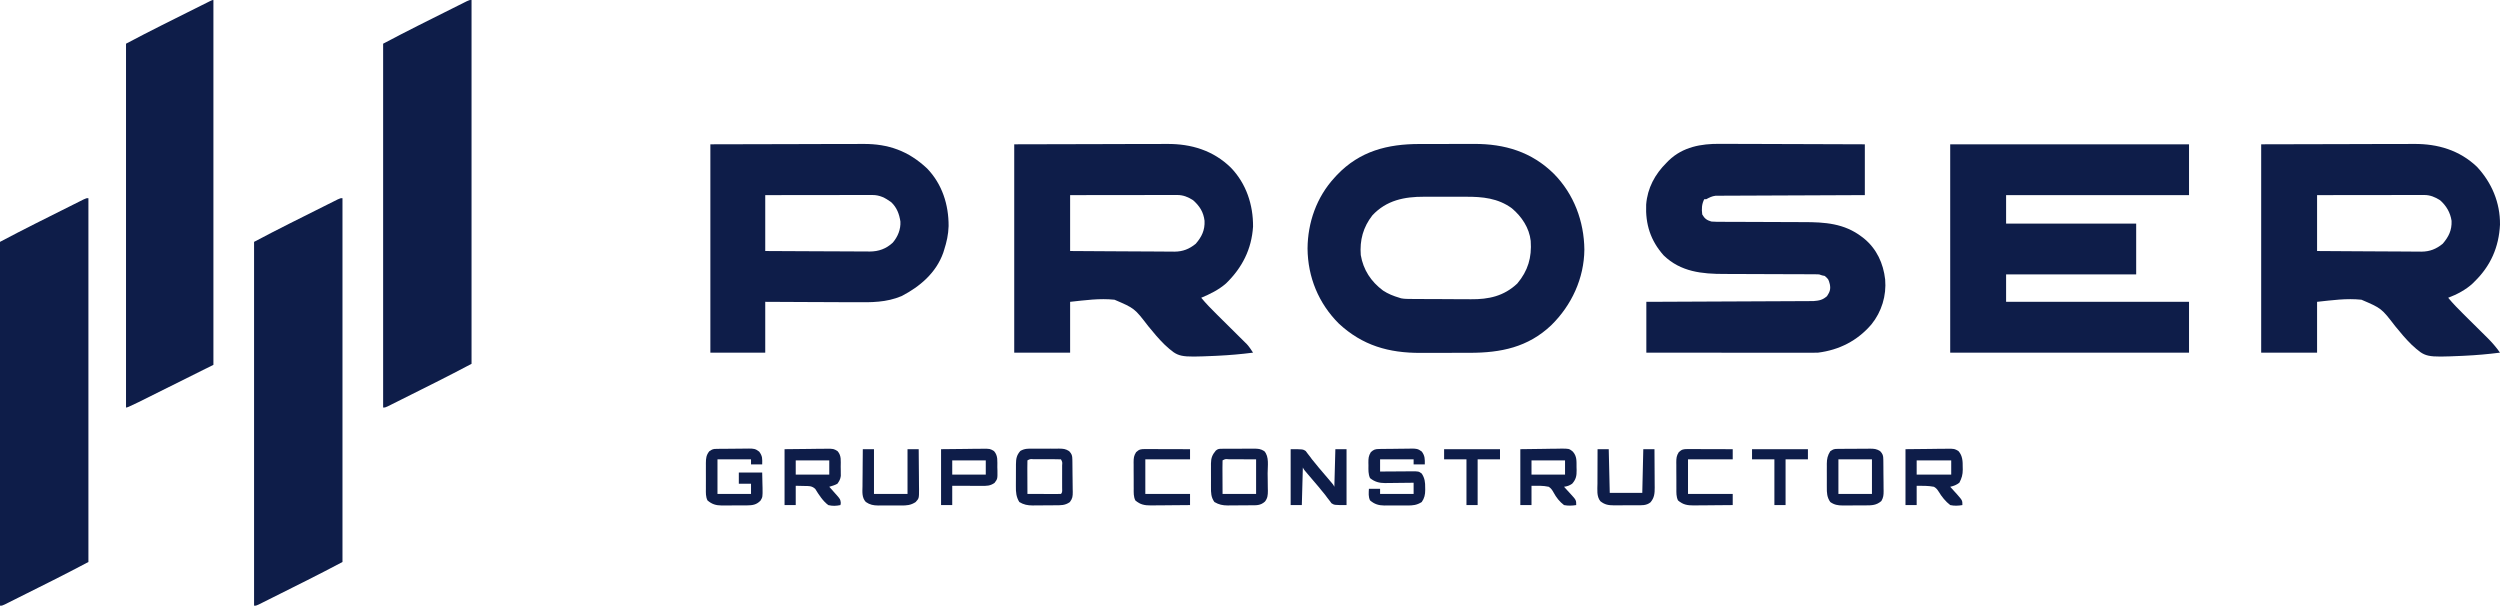 <?xml version="1.0" encoding="UTF-8"?>
<svg version="1.1" xmlns="http://www.w3.org/2000/svg" width="2460" height="596">
<path d="M0 0 C77.55 0 155.1 0 235 0 C235 16.5 235 33 235 50 C175.6 50 116.2 50 55 50 C55 59.24 55 68.48 55 78 C97.24 78 139.48 78 183 78 C183 94.5 183 111 183 128 C140.76 128 98.52 128 55 128 C55 136.91 55 145.82 55 155 C114.4 155 173.8 155 235 155 C235 171.5 235 188 235 205 C157.45 205 79.9 205 0 205 C0 137.35 0 69.7 0 0 Z " fill="#0E1D49" transform="translate(1919,142)"/>
<path d="M0 0 C1.569 0.001 3.137 0 4.706 -0.002 C8.914 -0.003 13.121 0.02 17.329 0.049 C21.745 0.074 26.161 0.076 30.578 0.081 C38.918 0.093 47.258 0.126 55.598 0.166 C65.102 0.211 74.606 0.233 84.111 0.253 C103.641 0.294 123.171 0.368 142.701 0.454 C142.701 16.954 142.701 33.454 142.701 50.454 C135.933 50.476 135.933 50.476 129.027 50.498 C114.131 50.549 99.235 50.615 84.34 50.69 C75.307 50.735 66.274 50.774 57.241 50.801 C49.368 50.824 41.494 50.857 33.621 50.903 C29.452 50.927 25.284 50.945 21.115 50.952 C17.19 50.958 13.265 50.978 9.34 51.008 C7.901 51.017 6.462 51.021 5.023 51.019 C3.054 51.017 1.086 51.036 -0.882 51.055 C-1.983 51.06 -3.084 51.065 -4.218 51.069 C-7.76 51.512 -10.18 52.765 -13.299 54.454 C-13.959 54.454 -14.619 54.454 -15.299 54.454 C-17.843 59.225 -18.001 64.182 -17.299 69.454 C-14.964 73.605 -12.795 75.129 -8.299 76.454 C-4.726 76.751 -1.163 76.734 2.42 76.725 C3.5 76.731 4.581 76.736 5.694 76.741 C8.039 76.751 10.384 76.757 12.729 76.759 C16.451 76.763 20.173 76.779 23.895 76.8 C33.146 76.848 42.398 76.88 51.649 76.901 C59.457 76.919 67.264 76.949 75.071 76.995 C77.53 77.007 79.988 77.013 82.447 77.013 C103.36 77.014 122.433 78.236 139.701 91.454 C140.452 92.028 141.202 92.601 141.975 93.192 C154.434 103.461 160.875 117.599 162.701 133.454 C164.079 149.33 159.231 165.265 149.19 177.646 C135.449 193.711 117.544 202.829 96.701 205.454 C94.283 205.539 91.863 205.576 89.444 205.574 C88.4 205.576 88.4 205.576 87.334 205.577 C85.021 205.579 82.707 205.573 80.393 205.568 C78.727 205.567 77.061 205.568 75.395 205.568 C70.885 205.568 66.375 205.562 61.866 205.555 C57.148 205.549 52.43 205.549 47.712 205.547 C38.784 205.544 29.856 205.536 20.928 205.526 C10.761 205.515 0.594 205.509 -9.573 205.504 C-30.481 205.494 -51.39 205.476 -72.299 205.454 C-72.299 188.954 -72.299 172.454 -72.299 155.454 C-64.72 155.424 -64.72 155.424 -56.988 155.394 C-40.308 155.327 -23.628 155.25 -6.948 155.167 C3.167 155.116 13.281 155.07 23.396 155.032 C32.212 154.999 41.029 154.959 49.845 154.911 C54.513 154.886 59.181 154.864 63.848 154.851 C68.244 154.838 72.639 154.816 77.034 154.787 C78.645 154.778 80.257 154.772 81.868 154.77 C84.073 154.767 86.277 154.751 88.482 154.733 C89.714 154.727 90.947 154.722 92.216 154.716 C97.712 154.303 101.549 153.557 105.576 149.704 C108.275 145.577 109.2 143.038 108.256 138.146 C106.936 133.187 106.936 133.187 103.201 129.954 C102.376 129.789 101.551 129.624 100.701 129.454 C99.711 129.124 98.721 128.794 97.701 128.454 C96.149 128.362 94.593 128.325 93.038 128.323 C92.079 128.319 91.121 128.315 90.133 128.311 C89.083 128.311 88.033 128.312 86.95 128.312 C85.289 128.307 85.289 128.307 83.594 128.302 C81.182 128.294 78.771 128.289 76.36 128.285 C72.533 128.278 68.706 128.263 64.879 128.244 C53.996 128.192 43.112 128.143 32.229 128.128 C25.573 128.119 18.917 128.089 12.261 128.047 C9.733 128.035 7.206 128.029 4.678 128.032 C-17.482 128.046 -38.433 126.034 -55.244 109.763 C-68.161 95.249 -73.301 79.143 -72.473 59.727 C-71.228 43.532 -63.768 29.768 -52.299 18.454 C-51.588 17.734 -50.878 17.013 -50.146 16.271 C-36.311 3.036 -18.44 -0.19 0 0 Z " fill="#0E1D49" transform="translate(1692.299,141.546)"/>
<path d="M0 0 C26.916 -0.062 53.831 -0.124 81.562 -0.188 C94.279 -0.228 94.279 -0.228 107.252 -0.27 C117.658 -0.284 117.658 -0.284 122.54 -0.286 C125.927 -0.289 129.314 -0.3 132.7 -0.317 C137.037 -0.337 141.374 -0.343 145.711 -0.339 C147.292 -0.34 148.874 -0.346 150.455 -0.358 C174.126 -0.525 195.877 6.028 213.172 22.977 C228.268 38.595 235.189 59.559 235 81 C233.556 103.3 224.311 121.438 208.41 136.902 C201.178 143.197 192.784 147.313 184 151 C188.825 156.822 194.034 162.133 199.414 167.441 C201.245 169.26 203.076 171.078 204.906 172.896 C207.772 175.738 210.64 178.578 213.511 181.415 C216.296 184.168 219.074 186.93 221.852 189.691 C223.138 190.957 223.138 190.957 224.45 192.249 C225.251 193.046 226.052 193.844 226.877 194.666 C227.579 195.36 228.28 196.054 229.003 196.769 C231.308 199.344 233.143 202.091 235 205 C223.381 206.499 211.764 207.5 200.062 208.062 C199.194 208.104 198.325 208.146 197.43 208.189 C161.788 209.698 161.788 209.698 148.136 197.28 C142.219 191.507 136.961 185.235 131.774 178.811 C118.354 161.345 118.354 161.345 98.688 152.927 C83.804 151.383 70.11 153.416 55 155 C55 171.5 55 188 55 205 C36.85 205 18.7 205 0 205 C0 137.35 0 69.7 0 0 Z M55 50 C55 68.15 55 86.3 55 105 C74.484 105.146 74.484 105.146 93.969 105.244 C101.92 105.274 109.87 105.309 117.821 105.377 C124.234 105.432 130.646 105.461 137.059 105.474 C139.501 105.484 141.944 105.502 144.386 105.529 C147.816 105.565 151.245 105.57 154.675 105.568 C155.677 105.586 156.679 105.604 157.712 105.622 C165.935 105.562 172.245 103.067 178.621 97.859 C184.559 90.963 187.69 84.485 187.273 75.25 C186.226 66.631 182.479 60.753 176 55 C171.145 51.864 166.259 49.873 160.463 49.88 C159.534 49.878 158.604 49.877 157.646 49.876 C156.119 49.881 156.119 49.881 154.562 49.886 C153.488 49.886 152.415 49.886 151.309 49.886 C147.754 49.887 144.199 49.895 140.645 49.902 C138.183 49.904 135.721 49.906 133.259 49.907 C126.773 49.91 120.288 49.92 113.802 49.931 C106.024 49.943 98.245 49.948 90.467 49.954 C78.644 49.963 66.822 49.983 55 50 Z " fill="#0E1D49" transform="translate(998,142)"/>
<path d="M0 0 C26.916 -0.062 53.831 -0.124 81.562 -0.188 C94.279 -0.228 94.279 -0.228 107.252 -0.27 C117.658 -0.284 117.658 -0.284 122.54 -0.286 C125.927 -0.289 129.314 -0.3 132.7 -0.317 C137.037 -0.337 141.374 -0.343 145.711 -0.339 C147.292 -0.34 148.874 -0.346 150.455 -0.358 C173.712 -0.522 195.081 5.733 212.328 22.133 C226.896 37.766 235.206 57.433 235 79 C233.91 101.133 225.829 119.578 210 135 C209.417 135.592 208.835 136.183 208.234 136.793 C201.672 142.974 192.417 147.887 184 151 C188.679 156.633 193.694 161.795 198.906 166.934 C200.637 168.652 202.367 170.37 204.098 172.088 C206.801 174.767 209.506 177.444 212.214 180.118 C214.845 182.719 217.47 185.326 220.094 187.934 C221.299 189.118 221.299 189.118 222.528 190.327 C227.154 194.933 231.261 199.645 235 205 C223.381 206.499 211.764 207.5 200.062 208.062 C199.194 208.104 198.325 208.146 197.43 208.189 C161.788 209.698 161.788 209.698 148.136 197.28 C142.219 191.507 136.961 185.235 131.774 178.811 C118.354 161.345 118.354 161.345 98.688 152.927 C83.804 151.383 70.11 153.416 55 155 C55 171.5 55 188 55 205 C36.85 205 18.7 205 0 205 C0 137.35 0 69.7 0 0 Z M55 50 C55 68.15 55 86.3 55 105 C74.484 105.146 74.484 105.146 93.969 105.244 C101.92 105.274 109.87 105.309 117.821 105.377 C124.234 105.432 130.646 105.461 137.059 105.474 C139.501 105.484 141.944 105.502 144.386 105.529 C147.816 105.565 151.245 105.57 154.675 105.568 C155.677 105.586 156.679 105.604 157.712 105.622 C165.935 105.562 172.245 103.067 178.621 97.859 C184.502 91.03 187.727 84.484 187.344 75.32 C186.138 67.18 182.17 60.386 176 55 C171.116 51.903 166.29 49.873 160.463 49.88 C159.534 49.878 158.604 49.877 157.646 49.876 C156.119 49.881 156.119 49.881 154.562 49.886 C153.488 49.886 152.415 49.886 151.309 49.886 C147.754 49.887 144.199 49.895 140.645 49.902 C138.183 49.904 135.721 49.906 133.259 49.907 C126.773 49.91 120.288 49.92 113.802 49.931 C106.024 49.943 98.245 49.948 90.467 49.954 C78.644 49.963 66.822 49.983 55 50 Z " fill="#0E1D49" transform="translate(2225,142)"/>
<path d="M0 0 C2.03 -0.004 4.059 -0.008 6.089 -0.013 C10.328 -0.02 14.568 -0.02 18.807 -0.015 C24.197 -0.009 29.587 -0.026 34.977 -0.049 C39.166 -0.064 43.355 -0.065 47.543 -0.062 C49.528 -0.062 51.514 -0.067 53.499 -0.078 C83.67 -0.213 110.236 7.757 132.047 29.301 C151.788 49.294 161.762 76.036 162.07 103.931 C161.796 132.199 149.531 158.651 129.475 178.339 C106.532 200.086 79.835 205.456 49.223 205.469 C47.39 205.472 45.557 205.475 43.723 205.479 C39.892 205.485 36.06 205.487 32.228 205.486 C27.358 205.486 22.488 205.5 17.617 205.517 C13.833 205.528 10.048 205.53 6.264 205.529 C4.47 205.531 2.677 205.535 0.884 205.543 C-30.284 205.666 -56.244 198.344 -79.484 176.758 C-99.503 156.834 -110.108 130.954 -110.328 102.801 C-110.128 77.18 -101.411 52.32 -83.953 33.301 C-83.109 32.375 -82.264 31.45 -81.395 30.496 C-58.864 6.887 -31.496 -0.025 0 0 Z M-46.539 70.203 C-55.641 81.882 -59.075 94.625 -57.953 109.301 C-55.465 123.863 -47.88 135.376 -36.078 144.176 C-31.031 147.519 -25.736 149.582 -19.953 151.301 C-19.405 151.477 -18.857 151.653 -18.292 151.835 C-14.902 152.51 -11.529 152.465 -8.086 152.478 C-6.902 152.488 -6.902 152.488 -5.695 152.498 C-3.084 152.517 -0.474 152.529 2.137 152.539 C3.48 152.545 3.48 152.545 4.851 152.551 C9.6 152.572 14.348 152.587 19.096 152.596 C23.971 152.607 28.846 152.641 33.721 152.681 C37.493 152.707 41.266 152.716 45.038 152.719 C46.833 152.724 48.628 152.736 50.423 152.754 C67.984 152.926 82.815 149.731 96.047 137.301 C106.603 124.729 110.41 111.683 109.27 95.378 C107.895 82.581 100.428 71.448 90.77 63.305 C77.142 53.275 61.811 51.826 45.422 51.902 C43.861 51.9 42.3 51.897 40.74 51.894 C37.492 51.889 34.245 51.896 30.998 51.91 C26.877 51.927 22.756 51.917 18.634 51.899 C15.418 51.888 12.203 51.892 8.987 51.899 C7.469 51.901 5.951 51.899 4.433 51.892 C-15.076 51.821 -32.686 55.348 -46.539 70.203 Z " fill="#0E1D49" transform="translate(1396.953,141.699)"/>
<path d="M0 0 C0 118.14 0 236.28 0 358 C-11.703 364.159 -23.399 370.28 -35.223 376.195 C-36.67 376.921 -38.118 377.646 -39.566 378.372 C-42.551 379.867 -45.536 381.361 -48.522 382.854 C-52.351 384.768 -56.178 386.689 -60.004 388.61 C-62.97 390.099 -65.938 391.584 -68.906 393.067 C-70.32 393.775 -71.734 394.484 -73.146 395.194 C-75.101 396.176 -77.058 397.154 -79.016 398.129 C-80.127 398.685 -81.237 399.242 -82.382 399.814 C-85 401 -85 401 -87 401 C-87 282.86 -87 164.72 -87 43 C-75.297 36.841 -63.601 30.72 -51.777 24.805 C-50.33 24.079 -48.882 23.354 -47.434 22.628 C-44.449 21.133 -41.464 19.639 -38.478 18.146 C-34.649 16.232 -30.822 14.311 -26.996 12.39 C-24.03 10.901 -21.062 9.416 -18.094 7.933 C-16.68 7.225 -15.266 6.516 -13.854 5.806 C-11.899 4.824 -9.942 3.846 -7.984 2.871 C-6.873 2.315 -5.763 1.758 -4.618 1.186 C-2 0 -2 0 0 0 Z " fill="#0E1D49" transform="translate(337,195)"/>
<path d="M0 0 C0 118.14 0 236.28 0 358 C-11.703 364.159 -23.399 370.28 -35.223 376.195 C-36.67 376.921 -38.118 377.646 -39.566 378.372 C-42.551 379.867 -45.536 381.361 -48.522 382.854 C-52.351 384.768 -56.178 386.689 -60.004 388.61 C-62.97 390.099 -65.938 391.584 -68.906 393.067 C-70.32 393.775 -71.734 394.484 -73.146 395.194 C-75.101 396.176 -77.058 397.154 -79.016 398.129 C-80.127 398.685 -81.237 399.242 -82.382 399.814 C-85 401 -85 401 -87 401 C-87 282.86 -87 164.72 -87 43 C-75.297 36.841 -63.601 30.72 -51.777 24.805 C-50.33 24.079 -48.882 23.354 -47.434 22.628 C-44.449 21.133 -41.464 19.639 -38.478 18.146 C-34.649 16.232 -30.822 14.311 -26.996 12.39 C-24.03 10.901 -21.062 9.416 -18.094 7.933 C-16.68 7.225 -15.266 6.516 -13.854 5.806 C-11.899 4.824 -9.942 3.846 -7.984 2.871 C-6.873 2.315 -5.763 1.758 -4.618 1.186 C-2 0 -2 0 0 0 Z " fill="#0E1D49" transform="translate(87,195)"/>
<path d="M0 0 C0 118.14 0 236.28 0 358 C-11.703 364.159 -23.399 370.28 -35.223 376.195 C-36.67 376.921 -38.118 377.646 -39.566 378.372 C-42.551 379.867 -45.536 381.361 -48.522 382.854 C-52.351 384.768 -56.178 386.689 -60.004 388.61 C-62.97 390.099 -65.938 391.584 -68.906 393.067 C-70.32 393.775 -71.734 394.484 -73.146 395.194 C-75.101 396.176 -77.058 397.154 -79.016 398.129 C-80.127 398.685 -81.237 399.242 -82.382 399.814 C-85 401 -85 401 -87 401 C-87 282.86 -87 164.72 -87 43 C-75.297 36.841 -63.601 30.72 -51.777 24.805 C-50.33 24.079 -48.882 23.354 -47.434 22.628 C-44.449 21.133 -41.464 19.639 -38.478 18.146 C-34.649 16.232 -30.822 14.311 -26.996 12.39 C-24.03 10.901 -21.062 9.416 -18.094 7.933 C-16.68 7.225 -15.266 6.516 -13.854 5.806 C-11.899 4.824 -9.942 3.846 -7.984 2.871 C-6.873 2.315 -5.763 1.758 -4.618 1.186 C-2 0 -2 0 0 0 Z " fill="#0E1D49" transform="translate(464,0)"/>
<path d="M0 0 C0 118.47 0 236.94 0 359 C-84 401 -84 401 -86 401 C-86 282.86 -86 164.72 -86 43 C-74.287 36.835 -62.581 30.714 -50.742 24.805 C-49.292 24.079 -47.842 23.354 -46.392 22.628 C-43.403 21.133 -40.413 19.639 -37.423 18.146 C-33.585 16.23 -29.749 14.311 -25.914 12.39 C-22.943 10.903 -19.971 9.417 -16.999 7.933 C-15.582 7.224 -14.165 6.515 -12.748 5.806 C-10.79 4.825 -8.83 3.848 -6.871 2.871 C-5.758 2.315 -4.645 1.758 -3.498 1.186 C-1 0 -1 0 0 0 Z " fill="#0E1D49" transform="translate(210,0)"/>
<path d="M0 0 C26.916 -0.062 53.831 -0.124 81.562 -0.188 C94.279 -0.228 94.279 -0.228 107.252 -0.27 C117.658 -0.284 117.658 -0.284 122.54 -0.286 C125.927 -0.289 129.314 -0.3 132.7 -0.317 C137.037 -0.337 141.374 -0.343 145.711 -0.339 C147.292 -0.34 148.874 -0.346 150.455 -0.358 C175.275 -0.533 194.961 6.601 213.25 23.75 C228.11 39.158 234.52 59.411 234.426 80.453 C234.199 88.7 232.531 96.178 230 104 C229.567 105.381 229.567 105.381 229.125 106.789 C222.107 126.528 206.175 140.025 188.141 149.359 C173.024 155.707 158.552 155.53 142.379 155.391 C139.822 155.383 137.265 155.377 134.708 155.373 C128.706 155.36 122.703 155.328 116.701 155.288 C109.183 155.239 101.665 155.217 94.146 155.195 C80.764 155.157 67.382 155.076 54 155 C54 171.5 54 188 54 205 C36.18 205 18.36 205 0 205 C0 137.35 0 69.7 0 0 Z M54 50 C54 68.15 54 86.3 54 105 C73.509 105.116 73.509 105.116 93.018 105.195 C100.977 105.219 108.937 105.247 116.897 105.302 C123.316 105.345 129.735 105.369 136.154 105.38 C138.6 105.387 141.046 105.401 143.492 105.423 C146.924 105.452 150.356 105.456 153.789 105.454 C154.794 105.468 155.8 105.483 156.836 105.498 C165.631 105.447 172.905 102.848 179.43 96.824 C184.434 91.01 187.422 83.7 187 76 C185.883 68.577 183.501 62.238 178 57 C171.997 52.657 166.81 49.871 159.343 49.88 C157.946 49.878 157.946 49.878 156.522 49.876 C155 49.881 155 49.881 153.448 49.886 C152.375 49.886 151.301 49.886 150.195 49.886 C146.646 49.887 143.096 49.895 139.547 49.902 C137.086 49.904 134.626 49.906 132.165 49.907 C125.688 49.91 119.211 49.92 112.734 49.931 C104.963 49.943 97.191 49.948 89.42 49.954 C77.614 49.963 65.807 49.983 54 50 Z " fill="#0E1D49" transform="translate(699,142)"/>
<path d="M0 0 C0.845 -0.016 1.689 -0.032 2.559 -0.049 C6.424 -0.093 10.288 -0.134 14.153 -0.157 C16.191 -0.174 18.229 -0.201 20.266 -0.239 C23.205 -0.294 26.142 -0.316 29.081 -0.331 C29.989 -0.353 30.898 -0.376 31.834 -0.399 C36.342 -0.384 38.279 -0.288 41.957 2.538 C45.084 6.8 45.002 10.029 44.905 15.193 C41.275 15.193 37.645 15.193 33.905 15.193 C33.905 13.543 33.905 11.893 33.905 10.193 C23.015 10.193 12.125 10.193 0.905 10.193 C0.905 14.153 0.905 18.113 0.905 22.193 C2.005 22.182 3.105 22.172 4.238 22.161 C8.323 22.125 12.408 22.102 16.493 22.083 C18.261 22.073 20.028 22.059 21.795 22.042 C24.337 22.018 26.879 22.006 29.421 21.998 C30.604 21.982 30.604 21.982 31.811 21.966 C38.853 21.965 38.853 21.965 41.905 24.193 C44.905 28.754 45.37 32.862 45.28 38.193 C45.292 38.879 45.303 39.564 45.315 40.271 C45.288 44.978 44.582 48.307 41.905 52.193 C37.007 55.305 33.048 55.636 27.436 55.591 C26.638 55.594 25.839 55.597 25.016 55.6 C23.336 55.602 21.655 55.597 19.974 55.584 C17.413 55.568 14.853 55.584 12.292 55.603 C10.652 55.601 9.013 55.597 7.374 55.591 C6.234 55.6 6.234 55.6 5.072 55.61 C-0.518 55.536 -4.633 54.327 -8.97 50.568 C-10.756 46.798 -10.278 43.331 -10.095 39.193 C-6.465 39.193 -2.835 39.193 0.905 39.193 C0.905 40.843 0.905 42.493 0.905 44.193 C11.795 44.193 22.685 44.193 33.905 44.193 C33.905 40.563 33.905 36.933 33.905 33.193 C32.912 33.209 31.918 33.224 30.895 33.24 C27.184 33.295 23.474 33.329 19.763 33.358 C18.162 33.373 16.561 33.393 14.959 33.419 C12.648 33.456 10.338 33.473 8.026 33.486 C7.319 33.501 6.611 33.517 5.882 33.533 C0.129 33.535 -4.5 32.321 -9.005 28.626 C-10.801 24.616 -10.567 20.595 -10.532 16.255 C-10.552 15.361 -10.572 14.467 -10.593 13.546 C-10.59 9.254 -10.497 6.841 -8.193 3.126 C-5.331 0.488 -3.787 0.065 0 0 Z " fill="#0E1D49" transform="translate(1357.095,441.807)"/>
<path d="M0 0 C11.973 -0.124 11.973 -0.124 24.188 -0.25 C26.7 -0.286 29.213 -0.323 31.802 -0.36 C33.799 -0.372 35.796 -0.382 37.793 -0.391 C38.825 -0.411 39.858 -0.432 40.922 -0.453 C48.232 -0.456 48.232 -0.456 52.12 1.852 C56.246 6.566 56.341 11.921 56.312 17.938 C56.329 18.615 56.345 19.292 56.361 19.99 C56.366 25.125 55.342 28.535 53 33 C50.082 35.245 47.534 36.175 44 37 C44.922 38.013 44.922 38.013 45.863 39.047 C46.672 39.939 47.48 40.831 48.312 41.75 C49.113 42.632 49.914 43.513 50.738 44.422 C56 50.42 56 50.42 56 55 C51.813 55.712 48.172 55.885 44 55 C39.36 51.365 35.68 46.793 32.645 41.746 C31.196 39.501 30.329 38.364 28 37 C22.372 35.876 16.729 36.044 11 36 C11 42.27 11 48.54 11 55 C7.37 55 3.74 55 0 55 C0 36.85 0 18.7 0 0 Z M11 11 C11 15.62 11 20.24 11 25 C22.22 25 33.44 25 45 25 C45 20.38 45 15.76 45 11 C33.78 11 22.56 11 11 11 Z " fill="#0E1D49" transform="translate(1875,442)"/>
<path d="M0 0 C11.973 -0.124 11.973 -0.124 24.188 -0.25 C26.7 -0.286 29.213 -0.323 31.802 -0.36 C33.799 -0.372 35.796 -0.382 37.793 -0.391 C38.825 -0.411 39.858 -0.432 40.922 -0.453 C48.246 -0.456 48.246 -0.456 52.138 1.899 C56.175 6.454 55.222 11.489 55.25 17.312 C55.271 18.359 55.291 19.405 55.312 20.482 C55.32 22.001 55.32 22.001 55.328 23.551 C55.342 24.938 55.342 24.938 55.356 26.353 C54.928 29.537 53.867 31.408 52 34 C49.4 35.456 46.871 36.106 44 37 C44.794 37.88 45.588 38.761 46.406 39.668 C47.438 40.841 48.469 42.014 49.5 43.188 C50.025 43.766 50.549 44.344 51.09 44.939 C54.923 49.345 54.923 49.345 55.344 52.926 C55.23 53.61 55.117 54.295 55 55 C50.75 55.868 47.23 56.054 43 55 C37.666 50.974 33.697 44.762 30.234 39.125 C26.884 35.939 23.713 36.223 19.25 36.188 C16.527 36.126 13.805 36.064 11 36 C11 42.27 11 48.54 11 55 C7.37 55 3.74 55 0 55 C0 36.85 0 18.7 0 0 Z M11 11 C11 15.62 11 20.24 11 25 C21.89 25 32.78 25 44 25 C44 20.38 44 15.76 44 11 C33.11 11 22.22 11 11 11 Z " fill="#0E1D49" transform="translate(772,442)"/>
<path d="M0 0 C7.796 -0.103 15.592 -0.206 23.625 -0.312 C26.076 -0.358 28.528 -0.404 31.053 -0.45 C33.007 -0.465 34.96 -0.478 36.914 -0.488 C37.92 -0.514 38.925 -0.539 39.962 -0.566 C47.949 -0.571 47.949 -0.571 51.63 2.343 C55.833 7.055 55.248 11.815 55.312 17.812 C55.342 18.703 55.371 19.593 55.4 20.51 C55.455 26.19 54.882 29.544 51 34 C48.082 35.945 46.375 36.453 43 37 C44.048 38.139 44.048 38.139 45.117 39.301 C46.037 40.305 46.956 41.309 47.875 42.312 C48.335 42.812 48.795 43.312 49.27 43.826 C55 50.096 55 50.096 55 55 C50.843 55.633 47.142 55.807 43 55 C38.603 51.697 35.3 47.431 32.711 42.59 C31.293 40.07 30.392 38.666 28 37 C22.391 35.73 16.731 36 11 36 C11 42.27 11 48.54 11 55 C7.37 55 3.74 55 0 55 C0 36.85 0 18.7 0 0 Z M11 11 C11 15.62 11 20.24 11 25 C21.89 25 32.78 25 44 25 C44 20.38 44 15.76 44 11 C33.11 11 22.22 11 11 11 Z " fill="#0E1D49" transform="translate(1496,442)"/>
<path d="M0 0 C0.845 -0.016 1.689 -0.032 2.559 -0.048 C3.923 -0.056 3.923 -0.056 5.315 -0.065 C6.722 -0.078 6.722 -0.078 8.158 -0.092 C10.144 -0.107 12.129 -0.115 14.115 -0.119 C17.148 -0.131 20.18 -0.18 23.213 -0.231 C25.143 -0.24 27.073 -0.247 29.002 -0.252 C29.908 -0.272 30.813 -0.291 31.746 -0.311 C36.286 -0.279 38.17 -0.185 41.841 2.716 C45.217 7.199 44.88 9.804 44.792 15.306 C41.162 15.306 37.532 15.306 33.792 15.306 C33.792 13.656 33.792 12.006 33.792 10.306 C22.902 10.306 12.012 10.306 0.792 10.306 C0.792 21.526 0.792 32.746 0.792 44.306 C11.682 44.306 22.572 44.306 33.792 44.306 C33.792 41.006 33.792 37.706 33.792 34.306 C29.832 34.306 25.872 34.306 21.792 34.306 C21.792 30.676 21.792 27.046 21.792 23.306 C29.382 23.306 36.972 23.306 44.792 23.306 C44.9 27.182 44.979 31.055 45.042 34.931 C45.092 36.573 45.092 36.573 45.143 38.248 C45.254 47.371 45.254 47.371 43.088 50.955 C39.1 55.038 35.366 55.536 29.738 55.61 C28.973 55.609 28.208 55.608 27.42 55.607 C26.62 55.611 25.821 55.616 24.996 55.62 C23.309 55.626 21.623 55.626 19.936 55.622 C17.366 55.619 14.797 55.642 12.227 55.668 C10.583 55.67 8.939 55.671 7.295 55.67 C6.533 55.679 5.77 55.688 4.984 55.698 C-0.674 55.649 -4.677 54.514 -9.059 50.693 C-10.873 46.927 -10.636 43.249 -10.607 39.123 C-10.61 38.23 -10.613 37.338 -10.616 36.418 C-10.618 34.533 -10.612 32.648 -10.6 30.762 C-10.584 27.883 -10.599 25.004 -10.619 22.125 C-10.617 20.291 -10.613 18.457 -10.607 16.623 C-10.613 15.764 -10.619 14.906 -10.625 14.021 C-10.57 9.307 -10.304 6.109 -7.208 2.306 C-4.144 0.263 -3.465 0.05 0 0 Z " fill="#0E1D49" transform="translate(705.208,441.694)"/>
<path d="M0 0 C1.267 -0.019 1.267 -0.019 2.559 -0.039 C3.469 -0.041 4.378 -0.043 5.315 -0.045 C6.253 -0.052 7.192 -0.059 8.158 -0.066 C10.144 -0.076 12.129 -0.08 14.115 -0.08 C17.148 -0.084 20.18 -0.121 23.213 -0.159 C25.143 -0.165 27.073 -0.169 29.002 -0.17 C29.908 -0.185 30.813 -0.199 31.746 -0.214 C35.956 -0.184 38.197 -0.081 41.841 2.194 C44.474 5.024 44.918 6.537 44.969 10.294 C44.988 11.531 44.988 11.531 45.007 12.792 C45.015 13.685 45.022 14.578 45.03 15.498 C45.038 16.415 45.046 17.333 45.054 18.278 C45.068 20.222 45.079 22.167 45.087 24.111 C45.104 27.081 45.148 30.05 45.192 33.019 C45.202 34.908 45.211 36.796 45.217 38.685 C45.235 39.572 45.252 40.458 45.27 41.372 C45.256 45.397 45.12 47.72 43.077 51.266 C38.271 55.523 33.628 55.599 27.42 55.591 C26.62 55.596 25.821 55.6 24.996 55.604 C23.309 55.61 21.623 55.611 19.936 55.606 C17.366 55.603 14.797 55.627 12.227 55.652 C10.583 55.654 8.939 55.655 7.295 55.654 C6.533 55.663 5.77 55.672 4.984 55.682 C0.231 55.641 -3.191 55.093 -7.208 52.291 C-10.54 47.529 -10.65 43.2 -10.607 37.603 C-10.61 36.782 -10.613 35.962 -10.616 35.116 C-10.618 33.388 -10.612 31.66 -10.6 29.932 C-10.584 27.298 -10.599 24.666 -10.619 22.033 C-10.617 20.348 -10.613 18.663 -10.607 16.978 C-10.613 16.197 -10.619 15.415 -10.625 14.61 C-10.564 9.794 -9.888 6.451 -7.208 2.291 C-4.138 0.243 -3.471 0.036 0 0 Z M0.792 10.291 C0.792 21.511 0.792 32.731 0.792 44.291 C11.682 44.291 22.572 44.291 33.792 44.291 C33.792 33.071 33.792 21.851 33.792 10.291 C22.902 10.291 12.012 10.291 0.792 10.291 Z " fill="#0E1D49" transform="translate(1808.208,441.709)"/>
<path d="M0 0 C1.267 -0.019 1.267 -0.019 2.559 -0.038 C3.469 -0.036 4.378 -0.033 5.315 -0.03 C6.253 -0.035 7.192 -0.04 8.158 -0.045 C10.144 -0.052 12.129 -0.051 14.115 -0.042 C17.148 -0.033 20.18 -0.062 23.213 -0.094 C25.143 -0.096 27.073 -0.095 29.002 -0.092 C29.908 -0.103 30.813 -0.115 31.746 -0.126 C35.952 -0.08 38.202 0.036 41.841 2.31 C46.894 7.734 45.098 17.113 45.142 24.17 C45.158 26.152 45.185 28.135 45.224 30.117 C45.279 32.979 45.3 35.839 45.315 38.701 C45.338 39.582 45.36 40.464 45.384 41.372 C45.369 45.609 45.158 48.532 42.509 51.948 C37.91 56.105 33.771 55.573 27.772 55.607 C26.607 55.616 26.607 55.616 25.418 55.624 C23.777 55.634 22.135 55.64 20.493 55.644 C17.998 55.654 15.503 55.685 13.008 55.717 C11.409 55.723 9.809 55.728 8.209 55.732 C7.471 55.745 6.732 55.757 5.971 55.77 C0.863 55.748 -2.763 55.012 -7.208 52.404 C-10.608 47.708 -10.65 43.258 -10.607 37.681 C-10.61 36.858 -10.613 36.035 -10.616 35.187 C-10.618 33.455 -10.612 31.723 -10.6 29.991 C-10.584 27.346 -10.599 24.703 -10.619 22.058 C-10.617 20.37 -10.613 18.682 -10.607 16.994 C-10.613 16.207 -10.619 15.421 -10.625 14.61 C-10.554 9.032 -9.377 6.006 -5.868 1.795 C-3.779 0.044 -2.7 0.02 0 0 Z M0.792 11.404 C0.703 13.852 0.676 16.273 0.694 18.72 C0.695 19.368 0.696 20.016 0.697 20.683 C0.702 23.111 0.716 25.539 0.729 27.967 C0.75 33.391 0.77 38.815 0.792 44.404 C11.682 44.404 22.572 44.404 33.792 44.404 C33.792 33.184 33.792 21.964 33.792 10.404 C28.532 10.383 23.273 10.363 17.854 10.342 C15.362 10.328 15.362 10.328 12.819 10.314 C10.874 10.31 10.874 10.31 8.889 10.306 C8.203 10.301 7.518 10.296 6.811 10.291 C3.52 10.004 3.52 10.004 0.792 11.404 Z " fill="#0E1D49" transform="translate(1202.208,441.596)"/>
<path d="M0 0 C12 0 12 0 14.824 1.801 C15.439 2.63 16.054 3.459 16.688 4.312 C17.407 5.232 18.126 6.151 18.867 7.098 C19.571 8.055 20.275 9.013 21 10 C22.429 11.757 23.867 13.507 25.312 15.25 C26.405 16.602 26.405 16.602 27.52 17.98 C30.974 22.186 34.532 26.299 38.103 30.405 C41.894 34.788 41.894 34.788 43 37 C43.33 24.79 43.66 12.58 44 0 C47.63 0 51.26 0 55 0 C55 18.15 55 36.3 55 55 C43 55 43 55 40.176 53.199 C39.561 52.37 38.946 51.541 38.312 50.688 C37.593 49.768 36.874 48.849 36.133 47.902 C35.077 46.466 35.077 46.466 34 45 C32.571 43.243 31.133 41.493 29.688 39.75 C28.595 38.398 28.595 38.398 27.48 37.02 C24.026 32.814 20.468 28.701 16.897 24.595 C13.106 20.212 13.106 20.212 12 18 C11.67 30.21 11.34 42.42 11 55 C7.37 55 3.74 55 0 55 C0 36.85 0 18.7 0 0 Z " fill="#0E1D49" transform="translate(1270,442)"/>
<path d="M0 0 C0.913 -0.004 1.827 -0.008 2.768 -0.012 C4.694 -0.014 6.621 -0.007 8.547 0.01 C11.49 0.031 14.432 0.01 17.375 -0.016 C19.25 -0.013 21.125 -0.008 23 0 C23.877 -0.008 24.754 -0.016 25.658 -0.025 C29.794 0.039 31.957 0.189 35.531 2.439 C38.213 5.289 38.627 6.823 38.693 10.626 C38.709 11.471 38.725 12.315 38.742 13.186 C38.786 17.05 38.827 20.914 38.85 24.779 C38.867 26.817 38.894 28.855 38.932 30.892 C38.987 33.831 39.009 36.768 39.023 39.707 C39.046 40.616 39.069 41.524 39.092 42.46 C39.077 46.925 38.964 48.911 36.217 52.583 C31.462 55.993 27.202 55.702 21.48 55.734 C20.315 55.743 20.315 55.743 19.127 55.752 C17.485 55.761 15.843 55.768 14.202 55.771 C11.707 55.781 9.212 55.812 6.717 55.844 C5.117 55.85 3.518 55.856 1.918 55.859 C1.179 55.872 0.44 55.884 -0.321 55.897 C-5.307 55.876 -9.135 55.178 -13.5 52.531 C-16.579 47.445 -16.935 42.911 -16.863 37.148 C-16.864 35.982 -16.864 35.982 -16.865 34.793 C-16.862 33.161 -16.853 31.529 -16.836 29.897 C-16.812 27.406 -16.816 24.917 -16.822 22.426 C-16.817 20.833 -16.81 19.241 -16.801 17.648 C-16.802 16.539 -16.802 16.539 -16.804 15.407 C-16.728 9.887 -16.169 6.404 -12.469 2.252 C-8.284 -0.173 -4.758 -0.044 0 0 Z M-5.5 11.531 C-5.588 13.98 -5.615 16.399 -5.598 18.848 C-5.596 19.579 -5.595 20.31 -5.593 21.063 C-5.588 23.407 -5.575 25.75 -5.562 28.094 C-5.557 29.679 -5.553 31.264 -5.549 32.85 C-5.538 36.744 -5.521 40.637 -5.5 44.531 C-0.819 44.556 3.863 44.574 8.544 44.586 C10.138 44.591 11.732 44.598 13.325 44.607 C15.612 44.619 17.898 44.624 20.184 44.629 C20.9 44.634 21.617 44.639 22.355 44.645 C24.071 44.645 25.786 44.593 27.5 44.531 C29.177 42.855 28.628 40.803 28.639 38.565 C28.637 37.873 28.635 37.181 28.633 36.469 C28.634 35.762 28.635 35.056 28.636 34.328 C28.636 32.832 28.635 31.335 28.63 29.839 C28.625 27.541 28.63 25.243 28.637 22.945 C28.636 21.495 28.635 20.044 28.633 18.594 C28.635 17.902 28.637 17.21 28.639 16.498 C28.902 13.234 28.902 13.234 27.5 10.531 C25.136 10.43 22.802 10.392 20.438 10.398 C19.731 10.397 19.025 10.397 18.297 10.396 C16.8 10.395 15.304 10.397 13.808 10.401 C11.51 10.406 9.212 10.401 6.914 10.395 C5.464 10.395 4.013 10.396 2.562 10.398 C1.871 10.396 1.179 10.394 0.467 10.392 C-2.797 10.129 -2.797 10.129 -5.5 11.531 Z " fill="#0E1D49" transform="translate(1016.5,441.469)"/>
<path d="M0 0 C11.973 -0.124 11.973 -0.124 24.188 -0.25 C26.7 -0.286 29.213 -0.323 31.802 -0.36 C33.799 -0.372 35.796 -0.382 37.793 -0.391 C38.825 -0.411 39.858 -0.432 40.922 -0.453 C48.246 -0.456 48.246 -0.456 52.138 1.899 C56.249 6.537 55.299 11.882 55.375 17.812 C55.431 19.453 55.431 19.453 55.488 21.127 C55.577 29.23 55.577 29.23 52.602 33.199 C48.208 36.24 44.922 36.131 39.711 36.098 C38.483 36.096 38.483 36.096 37.231 36.093 C34.612 36.088 31.994 36.075 29.375 36.062 C27.602 36.057 25.828 36.053 24.055 36.049 C19.703 36.039 15.352 36.019 11 36 C11 42.27 11 48.54 11 55 C7.37 55 3.74 55 0 55 C0 36.85 0 18.7 0 0 Z M11 11 C11 15.62 11 20.24 11 25 C21.89 25 32.78 25 44 25 C44 20.38 44 15.76 44 11 C33.11 11 22.22 11 11 11 Z " fill="#0E1D49" transform="translate(926,442)"/>
<path d="M0 0 C3.63 0 7.26 0 11 0 C11 14.52 11 29.04 11 44 C21.89 44 32.78 44 44 44 C44 29.48 44 14.96 44 0 C47.63 0 51.26 0 55 0 C55.074 6.602 55.129 13.204 55.165 19.806 C55.18 22.051 55.2 24.297 55.226 26.542 C55.263 29.772 55.28 33.001 55.293 36.23 C55.308 37.233 55.324 38.235 55.34 39.268 C55.342 48.374 55.342 48.374 52 52 C47.216 55.217 43.094 55.443 37.531 55.398 C36.733 55.401 35.934 55.404 35.111 55.407 C33.431 55.409 31.75 55.404 30.069 55.391 C27.508 55.375 24.948 55.391 22.387 55.41 C20.747 55.408 19.108 55.404 17.469 55.398 C16.329 55.408 16.329 55.408 15.167 55.417 C10.419 55.355 7.053 54.725 3 52 C-1.14 47.509 -0.382 41.981 -0.293 36.23 C-0.289 35.194 -0.284 34.158 -0.28 33.091 C-0.263 29.789 -0.226 26.489 -0.188 23.188 C-0.172 20.946 -0.159 18.704 -0.146 16.463 C-0.113 10.975 -0.062 5.488 0 0 Z " fill="#0E1D49" transform="translate(849,442)"/>
<path d="M0 0 C3.63 0 7.26 0 11 0 C11.33 14.19 11.66 28.38 12 43 C22.56 43 33.12 43 44 43 C44.33 28.81 44.66 14.62 45 0 C48.63 0 52.26 0 56 0 C56.049 6.317 56.086 12.634 56.11 18.951 C56.12 21.1 56.134 23.248 56.151 25.397 C56.175 28.487 56.186 31.577 56.195 34.668 C56.206 35.626 56.216 36.585 56.227 37.573 C56.228 43.407 55.989 47.613 52.125 52.25 C47.929 55.705 43.135 55.16 37.91 55.168 C36.738 55.173 36.738 55.173 35.542 55.178 C33.892 55.183 32.242 55.185 30.592 55.185 C28.075 55.187 25.558 55.206 23.041 55.225 C21.435 55.228 19.829 55.23 18.223 55.23 C17.474 55.238 16.724 55.245 15.953 55.252 C10.601 55.229 6.936 54.56 2.75 51.188 C-1.113 46.359 -0.13 39.778 -0.098 33.887 C-0.096 32.917 -0.095 31.948 -0.093 30.949 C-0.088 27.862 -0.075 24.775 -0.062 21.688 C-0.057 19.59 -0.053 17.493 -0.049 15.396 C-0.038 10.264 -0.021 5.132 0 0 Z " fill="#0E1D49" transform="translate(1572,442)"/>
<path d="M0 0 C0.981 0 1.962 0 2.972 0 C4.034 0.005 5.095 0.011 6.189 0.016 C7.274 0.017 8.359 0.019 9.476 0.02 C12.951 0.026 16.425 0.038 19.9 0.051 C22.251 0.056 24.603 0.061 26.955 0.065 C32.728 0.076 38.501 0.093 44.275 0.114 C44.275 3.414 44.275 6.714 44.275 10.114 C29.755 10.114 15.235 10.114 0.275 10.114 C0.275 21.334 0.275 32.554 0.275 44.114 C14.795 44.114 29.315 44.114 44.275 44.114 C44.275 47.744 44.275 51.374 44.275 55.114 C37.834 55.188 31.393 55.242 24.951 55.278 C22.761 55.293 20.571 55.314 18.381 55.34 C15.228 55.376 12.076 55.393 8.923 55.406 C7.948 55.422 6.973 55.437 5.968 55.453 C-0.337 55.455 -4.646 54.78 -9.573 50.514 C-11.41 46.686 -11.173 42.903 -11.159 38.711 C-11.164 37.796 -11.169 36.882 -11.175 35.939 C-11.181 34.007 -11.18 32.074 -11.171 30.142 C-11.163 27.19 -11.191 24.239 -11.223 21.287 C-11.225 19.408 -11.224 17.528 -11.221 15.649 C-11.232 14.768 -11.244 13.888 -11.255 12.981 C-11.208 8.833 -11.073 6.667 -8.819 3.08 C-5.748 0.196 -4.108 -0.011 0 0 Z " fill="#0E1D49" transform="translate(1660.725,441.886)"/>
<path d="M0 0 C0.981 0 1.962 0 2.972 0 C4.034 0.005 5.095 0.011 6.189 0.016 C7.274 0.017 8.359 0.019 9.476 0.02 C12.951 0.026 16.425 0.038 19.9 0.051 C22.251 0.056 24.603 0.061 26.955 0.065 C32.728 0.076 38.501 0.093 44.275 0.114 C44.275 3.414 44.275 6.714 44.275 10.114 C29.755 10.114 15.235 10.114 0.275 10.114 C0.275 21.334 0.275 32.554 0.275 44.114 C14.795 44.114 29.315 44.114 44.275 44.114 C44.275 47.744 44.275 51.374 44.275 55.114 C37.834 55.188 31.393 55.242 24.951 55.278 C22.761 55.293 20.571 55.314 18.381 55.34 C15.228 55.376 12.076 55.393 8.923 55.406 C7.948 55.422 6.973 55.437 5.968 55.453 C-0.337 55.455 -4.646 54.78 -9.573 50.514 C-11.41 46.686 -11.173 42.903 -11.159 38.711 C-11.164 37.796 -11.169 36.882 -11.175 35.939 C-11.181 34.007 -11.18 32.074 -11.171 30.142 C-11.163 27.19 -11.191 24.239 -11.223 21.287 C-11.225 19.408 -11.224 17.528 -11.221 15.649 C-11.232 14.768 -11.244 13.888 -11.255 12.981 C-11.208 8.833 -11.073 6.667 -8.819 3.08 C-5.748 0.196 -4.108 -0.011 0 0 Z " fill="#0E1D49" transform="translate(1126.725,441.886)"/>
<path d="M0 0 C18.15 0 36.3 0 55 0 C55 3.3 55 6.6 55 10 C47.74 10 40.48 10 33 10 C33 24.85 33 39.7 33 55 C29.37 55 25.74 55 22 55 C22 40.15 22 25.3 22 10 C14.74 10 7.48 10 0 10 C0 6.7 0 3.4 0 0 Z " fill="#0E1D49" transform="translate(1724,442)"/>
<path d="M0 0 C18.15 0 36.3 0 55 0 C55 3.3 55 6.6 55 10 C47.74 10 40.48 10 33 10 C33 24.85 33 39.7 33 55 C29.37 55 25.74 55 22 55 C22 40.15 22 25.3 22 10 C14.74 10 7.48 10 0 10 C0 6.7 0 3.4 0 0 Z " fill="#0E1D49" transform="translate(1421,442)"/>
</svg>
